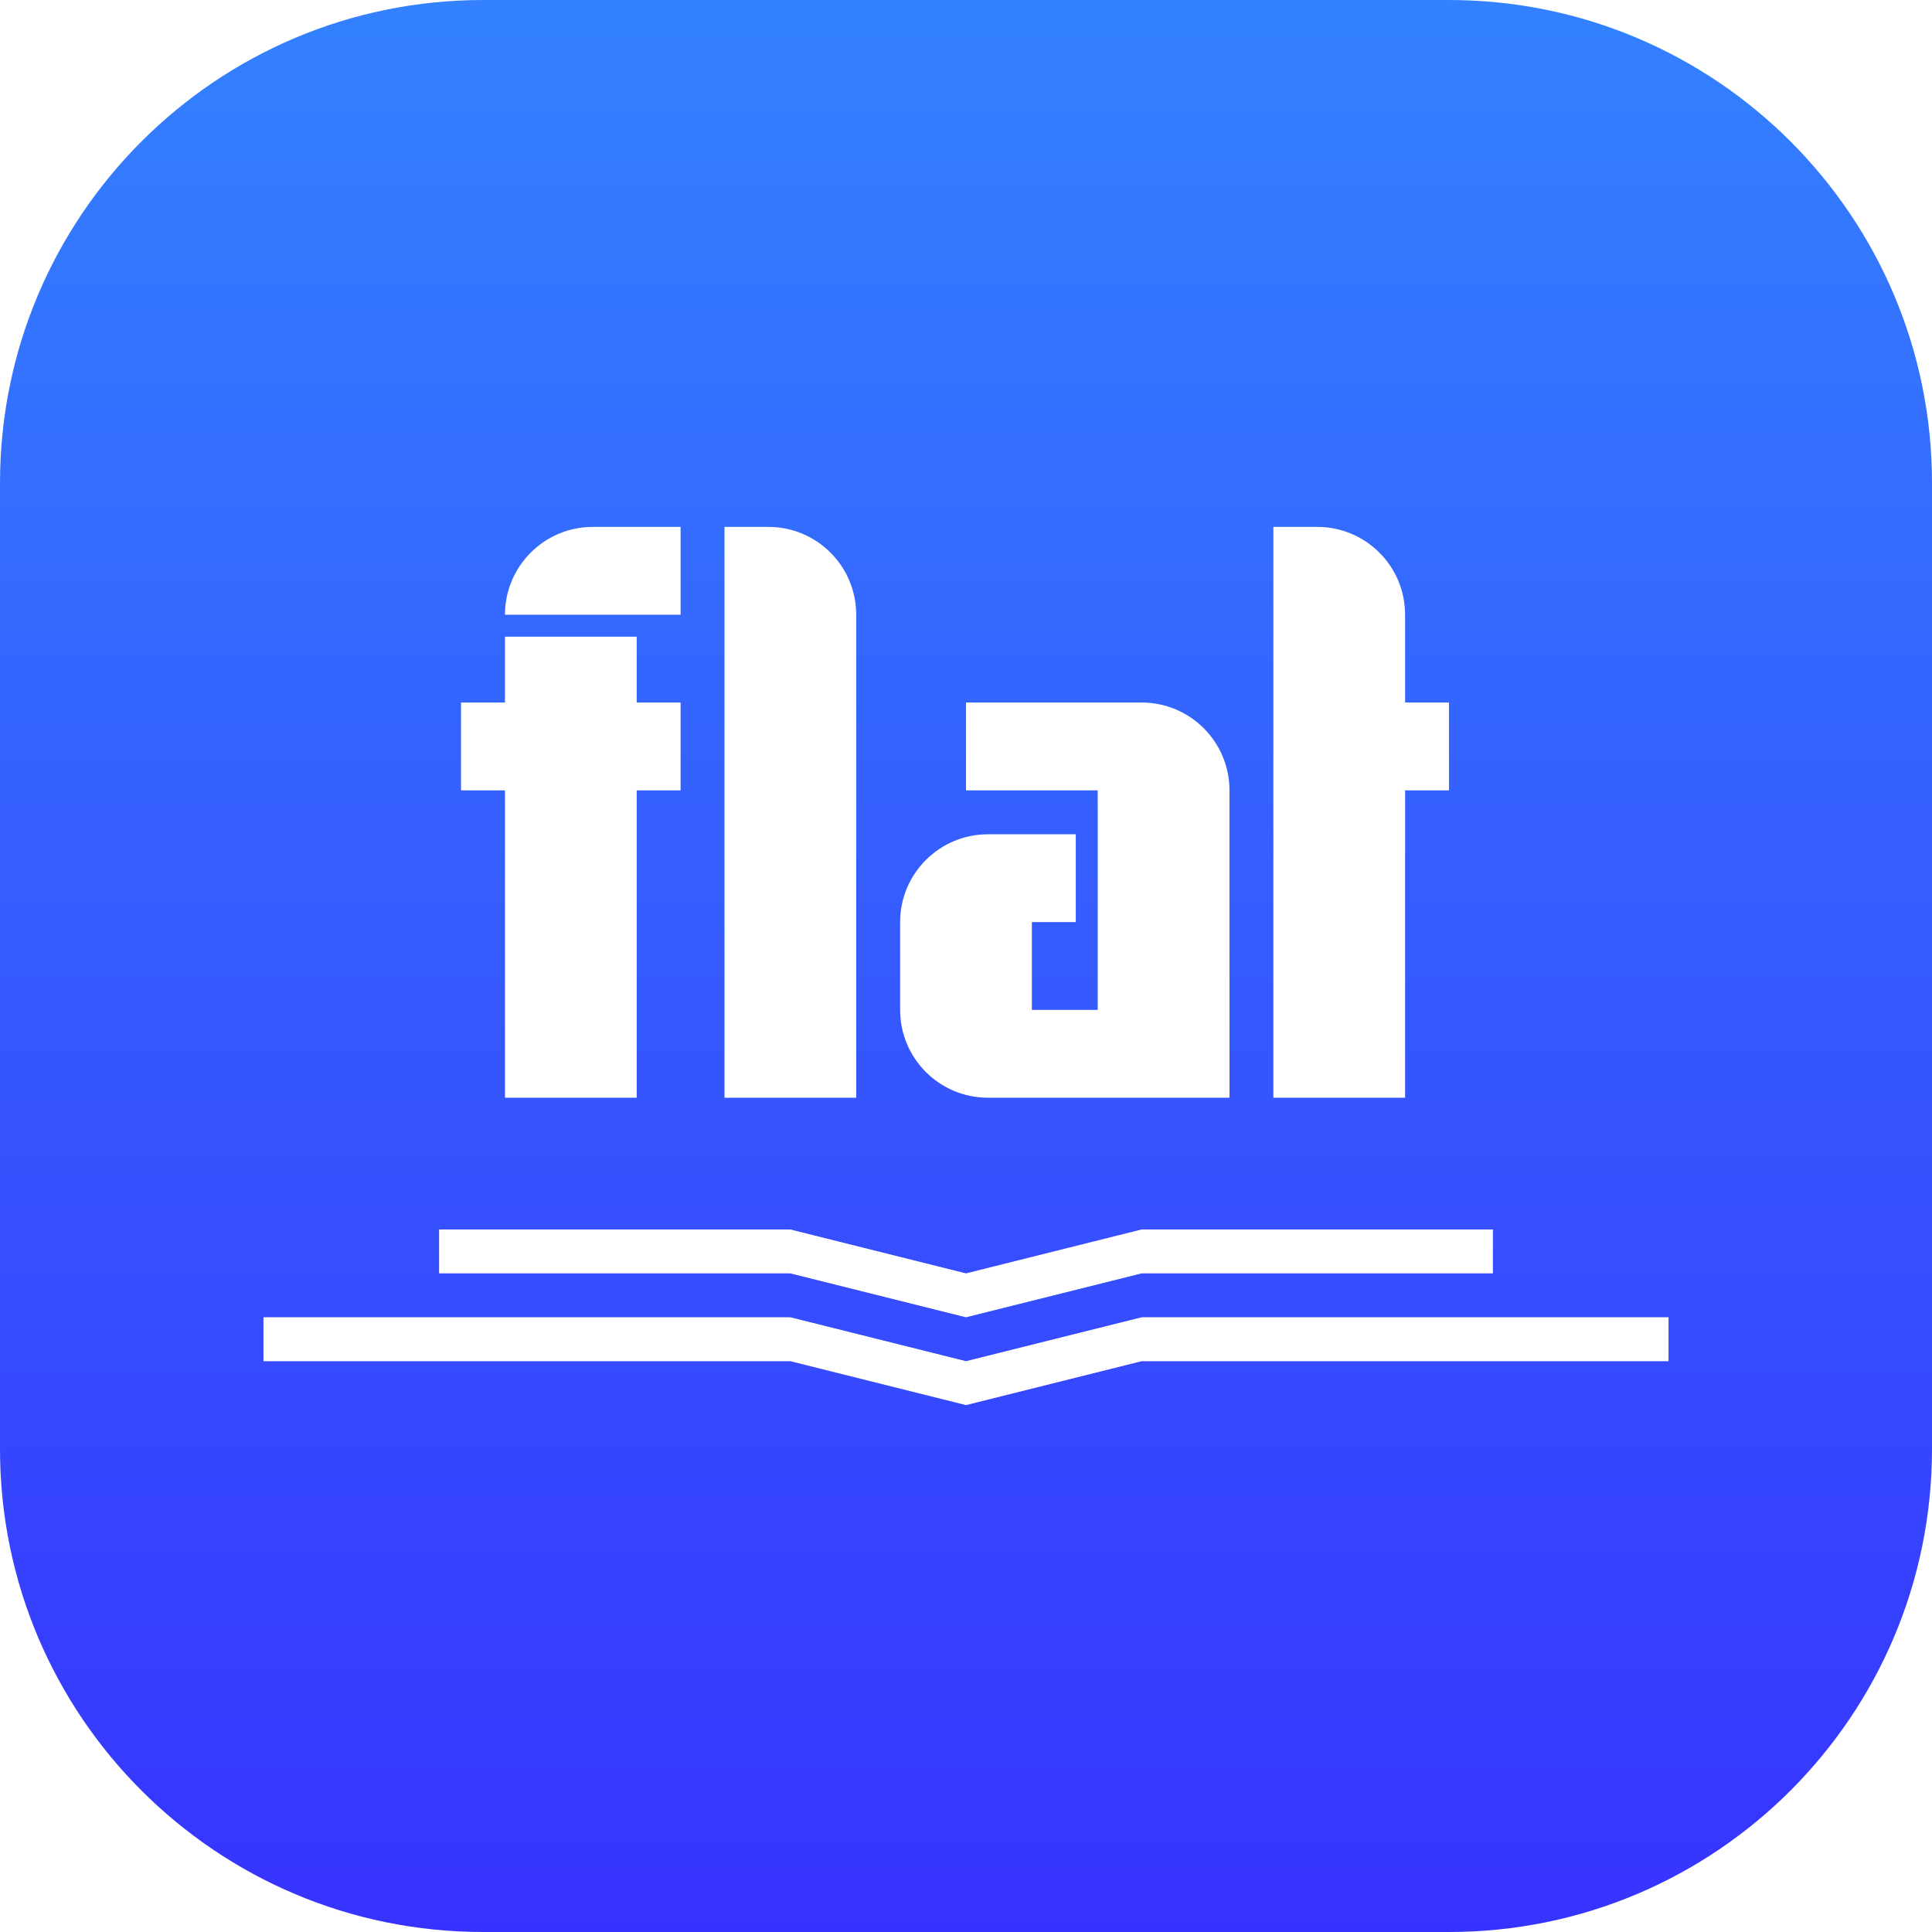 <svg width="40" height="40" viewBox="0 0 40 40" fill="none" xmlns="http://www.w3.org/2000/svg">
<path fill-rule="evenodd" clip-rule="evenodd" d="M10 0C4.477 0 0 4.477 0 10V30C0 35.523 4.477 40 10 40H30C35.523 40 40 35.523 40 30V10C40 4.477 35.523 0 30 0H10ZM12.273 10.909C11.269 10.909 10.455 11.723 10.455 12.727H14.091V10.909H12.273ZM13.182 13.182H10.455V14.545H9.545V16.364H10.455V22.727H13.182V16.364H14.091V14.545H13.182V13.182ZM15.909 10.909H15V22.727H17.727V12.727C17.727 11.723 16.913 10.909 15.909 10.909ZM20 14.545H23.636C24.641 14.545 25.455 15.359 25.455 16.364V22.727H20.455C19.45 22.727 18.636 21.913 18.636 20.909V19.091C18.636 18.087 19.45 17.273 20.455 17.273H22.273V19.091H21.364V20.909H22.727V16.364H20V14.545ZM26.364 22.727H29.091V16.364H30V14.545H29.091V12.727C29.091 11.723 28.277 10.909 27.273 10.909H26.364V22.727ZM9.091 25.455V26.364H16.364L20 27.273L23.636 26.364H30.909V25.455H23.636L20 26.364L16.364 25.455H9.091ZM16.364 27.273H5.455V28.182H16.364L20 29.091L23.636 28.182H34.545V27.273H23.636L20 28.182L16.364 27.273Z" fill="url(#paint0_linear_1_851)"/>
<defs>
<linearGradient id="paint0_linear_1_851" x1="20" y1="0" x2="20" y2="40" gradientUnits="userSpaceOnUse">
<stop stop-color="#3381FF"/>
<stop offset="1" stop-color="#3733FF"/>
</linearGradient>
</defs>
</svg>
